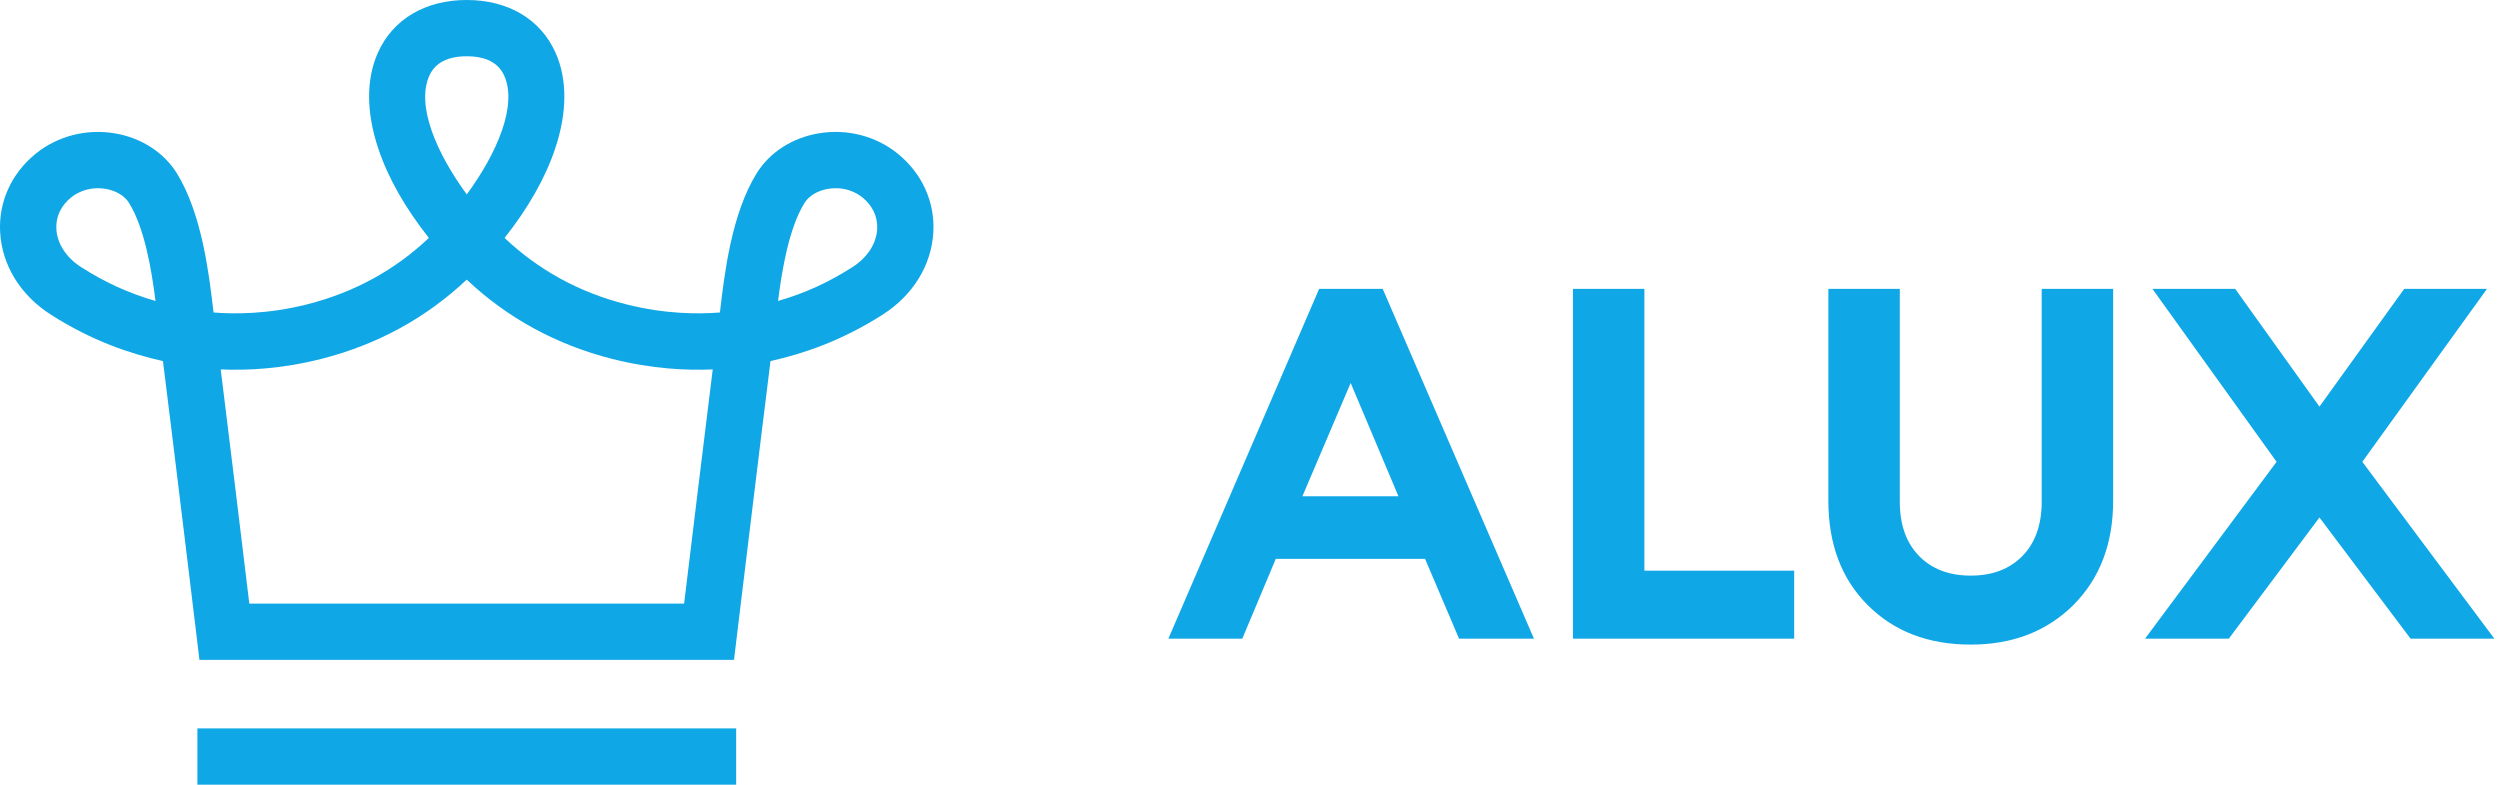 <svg width="137" height="43" viewBox="0 0 137 43" fill="none" xmlns="http://www.w3.org/2000/svg">
<path d="M40.227 36.16H10.929L10.766 34.8C10.751 34.68 9.506 24.354 8.93 19.788C7.133 19.38 5.064 18.697 2.781 17.239C1.12 16.176 0.108 14.533 0.008 12.727C-0.085 11.072 0.624 9.504 1.953 8.426C3.155 7.451 4.741 7.043 6.302 7.309C7.746 7.553 8.984 8.354 9.694 9.501C11.068 11.724 11.457 15.04 11.69 17.021C11.693 17.054 11.699 17.091 11.702 17.124C12.856 17.218 14.698 17.221 16.848 16.674C19.403 16.025 21.638 14.805 23.502 13.038C22.191 11.38 21.258 9.731 20.723 8.121C20.065 6.143 20.062 4.334 20.711 2.884C21.532 1.051 23.305 0 25.576 0C27.847 0 29.62 1.051 30.442 2.884C31.091 4.334 31.088 6.143 30.43 8.121C29.895 9.731 28.962 11.38 27.651 13.038C29.515 14.805 31.749 16.025 34.304 16.674C36.455 17.221 38.297 17.218 39.451 17.124C39.454 17.091 39.46 17.058 39.463 17.024C39.695 15.043 40.085 11.724 41.462 9.501C42.172 8.354 43.41 7.553 44.853 7.309C46.415 7.043 48.001 7.451 49.203 8.426C50.531 9.504 51.241 11.072 51.147 12.727C51.045 14.533 50.036 16.179 48.372 17.239C46.089 18.697 44.02 19.38 42.223 19.788C41.649 24.357 40.402 34.683 40.387 34.8L40.224 36.16H40.227ZM13.665 33.076H37.49C37.823 30.319 38.59 24.013 39.058 20.244C37.648 20.307 35.73 20.223 33.543 19.667C30.487 18.891 27.814 17.432 25.576 15.324C23.338 17.432 20.666 18.891 17.609 19.667C15.426 20.223 13.508 20.307 12.095 20.244C12.566 24.013 13.33 30.322 13.662 33.076H13.665ZM45.79 10.314C45.651 10.314 45.509 10.326 45.37 10.35C44.799 10.447 44.331 10.73 44.086 11.123C43.232 12.506 42.854 14.78 42.637 16.493C44.138 16.058 45.403 15.475 46.714 14.638C47.529 14.116 48.025 13.358 48.07 12.552C48.106 11.887 47.819 11.274 47.264 10.821C46.856 10.489 46.333 10.314 45.793 10.314H45.79ZM5.366 10.314C4.825 10.314 4.306 10.492 3.895 10.821C3.336 11.274 3.049 11.887 3.089 12.552C3.134 13.355 3.629 14.116 4.445 14.638C5.755 15.475 7.021 16.058 8.522 16.493C8.304 14.777 7.927 12.503 7.072 11.123C6.828 10.727 6.359 10.447 5.789 10.35C5.647 10.326 5.508 10.314 5.369 10.314H5.366ZM25.579 3.084C24.534 3.084 23.846 3.44 23.529 4.144C22.795 5.78 23.915 8.384 25.579 10.655C27.243 8.384 28.364 5.777 27.63 4.144C27.313 3.44 26.624 3.084 25.579 3.084" fill="#0FA7E6"/>
<path d="M40.342 39.916H10.817V42.999H40.342V39.916Z" fill="#0FA7E6"/>
<path d="M64.027 35L72.289 15.83H75.772L84.061 35H79.957L78.094 30.626H69.913L68.077 35H64.027ZM74.017 20.987L71.371 27.197H76.636L74.017 20.987ZM86.198 35V15.83H90.113V31.274H98.321V35H86.198ZM107.997 35.324C105.675 35.324 103.794 34.604 102.354 33.164C100.914 31.724 100.194 29.816 100.194 27.44V15.83H104.109V27.494C104.109 28.754 104.46 29.744 105.162 30.464C105.864 31.184 106.809 31.544 107.997 31.544C109.185 31.544 110.13 31.184 110.832 30.464C111.534 29.744 111.885 28.754 111.885 27.494V15.83H115.8V27.44C115.8 29.798 115.071 31.706 113.613 33.164C112.155 34.604 110.283 35.324 107.997 35.324ZM122.138 35H117.548L124.757 25.307L117.953 15.83H122.489L127.106 22.283L131.75 15.83H136.286L129.455 25.307L136.691 35H132.101L127.106 28.358L122.138 35Z" fill="#0FA7E6"/>
</svg>
